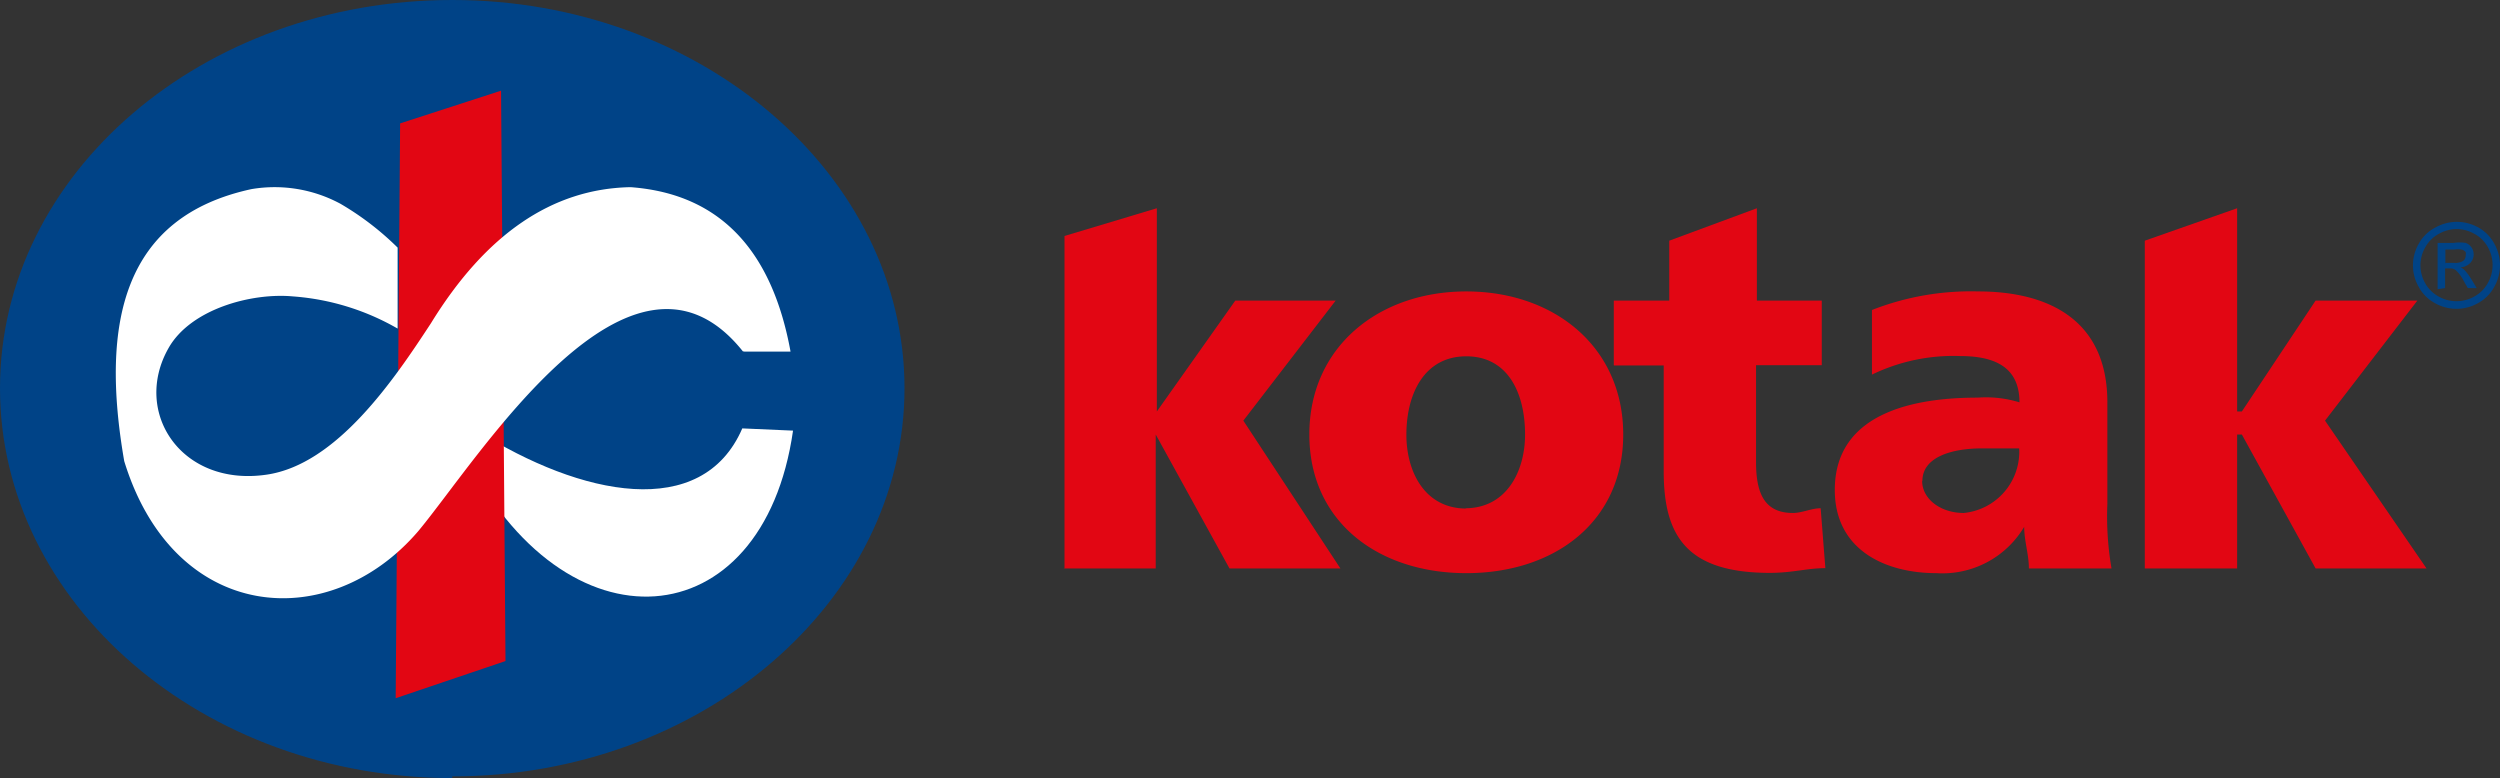 <svg xmlns="http://www.w3.org/2000/svg" viewBox="0 0 90.16 28.06"><rect x="0" y="0" width="90.16" height="28.06" fill="#333333" stroke="none"/><defs><style>.cls-1{fill:#004387;}.cls-1,.cls-2,.cls-3{fill-rule:evenodd;}.cls-2{fill:#fff;}.cls-3{fill:#e20613;}</style></defs><title>Asset 24</title><g id="Layer_2" data-name="Layer 2"><g id="Layer_1-2" data-name="Layer 1"><path class="cls-1" d="M16.31,28.06C7.33,28.06,0,21.76,0,14S7.33,0,16.31,0,32.62,6.3,32.62,14s-7.33,14-16.31,14Z"/><path class="cls-2" d="M26.78,15.45l1.82.08c-1.08,7.56-8.25,8.11-11.87.79l.47-.79c3.75,2.37,8.12,3.27,9.57-.08Z"/><polygon class="cls-3" points="14.43 4.45 18.07 3.27 18.23 23.84 14.27 25.18 14.43 4.45 14.43 4.45"/><path class="cls-2" d="M26.85,12.68h1.66C27.88,9.22,26.12,7,22.74,6.75q-4.23.08-7.2,4.91c-1.31,2-3.39,5.1-5.94,5.46-3.06.44-4.84-2.25-3.52-4.57.8-1.41,3-2,4.49-1.86h0a8.83,8.83,0,0,1,3.77,1.16l0-2.92a10.34,10.34,0,0,0-2.06-1.58,5,5,0,0,0-3.21-.53c-4.62,1-5.46,4.79-4.59,9.81,1.79,5.83,7.38,6.28,10.6,2.53,2.2-2.64,7.68-11.54,11.71-6.49Z"/><path class="cls-3" d="M52.88,20.67c3.16,0,5.66-1.83,5.66-5s-2.5-5.16-5.66-5.16-5.66,2-5.66,5.16,2.5,5,5.66,5Zm0-2.33c-1.5,0-2.16-1.33-2.16-2.66,0-1.5.66-2.83,2.16-2.83S55,14.17,55,15.67c0,1.33-.67,2.66-2.16,2.66Zm5.33-5.16H60V17c0,2.33.83,3.66,3.83,3.66.83,0,1.33-.17,2-.17l-.17-2.16c-.33,0-.67.17-1,.17-1,0-1.33-.67-1.33-1.83v-3.5H65.7V10.84H63.36V7.51L60.2,8.68v2.16h-2v2.33ZM77.35,20.5h3.33V15.67h.17l2.66,4.83h4l-3.66-5.33,3.33-4.33H83.51l-2.66,4h-.17V7.51L77.35,8.68V20.5Zm-39,0h3.33V15.67l2.66,4.83h4l-3.5-5.33,3.33-4.33H44.55l-2.83,4V7.51l-3.33,1v12Zm37.8,0A11,11,0,0,1,76,18.17V14.51c0-3-2.16-4-4.66-4a9.78,9.78,0,0,0-3.83.67v2.33a6.74,6.74,0,0,1,3.16-.67c1.17,0,2.16.33,2.16,1.67a4.11,4.11,0,0,0-1.5-.17c-1.83,0-5.16.33-5.16,3.33,0,2.17,1.83,3,3.66,3A3.43,3.43,0,0,0,73,19h0c0,.5.17,1,.17,1.5Zm-6.82-3.16c0-.83,1-1.17,2.16-1.17h1.33a2.22,2.22,0,0,1-2,2.33c-.83,0-1.5-.5-1.5-1.16Z"/><path class="cls-1" d="M88.6,8a1.6,1.6,0,0,1,.77.2,1.44,1.44,0,0,1,.58.58,1.6,1.6,0,0,1,.21.79,1.58,1.58,0,0,1-.21.78,1.45,1.45,0,0,1-.58.58,1.57,1.57,0,0,1-1.56,0,1.46,1.46,0,0,1-.58-.58,1.56,1.56,0,0,1,0-1.56,1.45,1.45,0,0,1,.59-.58A1.61,1.61,0,0,1,88.6,8Zm0,.26a1.33,1.33,0,0,0-.64.17,1.21,1.21,0,0,0-.49.48,1.32,1.32,0,0,0-.18.65,1.31,1.31,0,0,0,.17.65,1.22,1.22,0,0,0,.48.48,1.31,1.31,0,0,0,1.3,0,1.22,1.22,0,0,0,.48-.48,1.31,1.31,0,0,0,0-1.3,1.2,1.2,0,0,0-.49-.48,1.33,1.33,0,0,0-.64-.17Zm-.69,2.17V8.76h.58a1.41,1.41,0,0,1,.43,0,.41.41,0,0,1,.21.16.43.43,0,0,1,.08.25.44.44,0,0,1-.13.32.52.52,0,0,1-.35.15.44.44,0,0,1,.14.09,1.87,1.87,0,0,1,.25.33l.2.33H89l-.15-.26a1.32,1.32,0,0,0-.29-.39.33.33,0,0,0-.22-.06h-.16v.71Zm.27-.95h.33a.53.53,0,0,0,.32-.07.23.23,0,0,0,.09-.19.22.22,0,0,0,0-.13A.25.25,0,0,0,88.77,9a.88.88,0,0,0-.27,0h-.31v.51Z"/></g></g></svg>